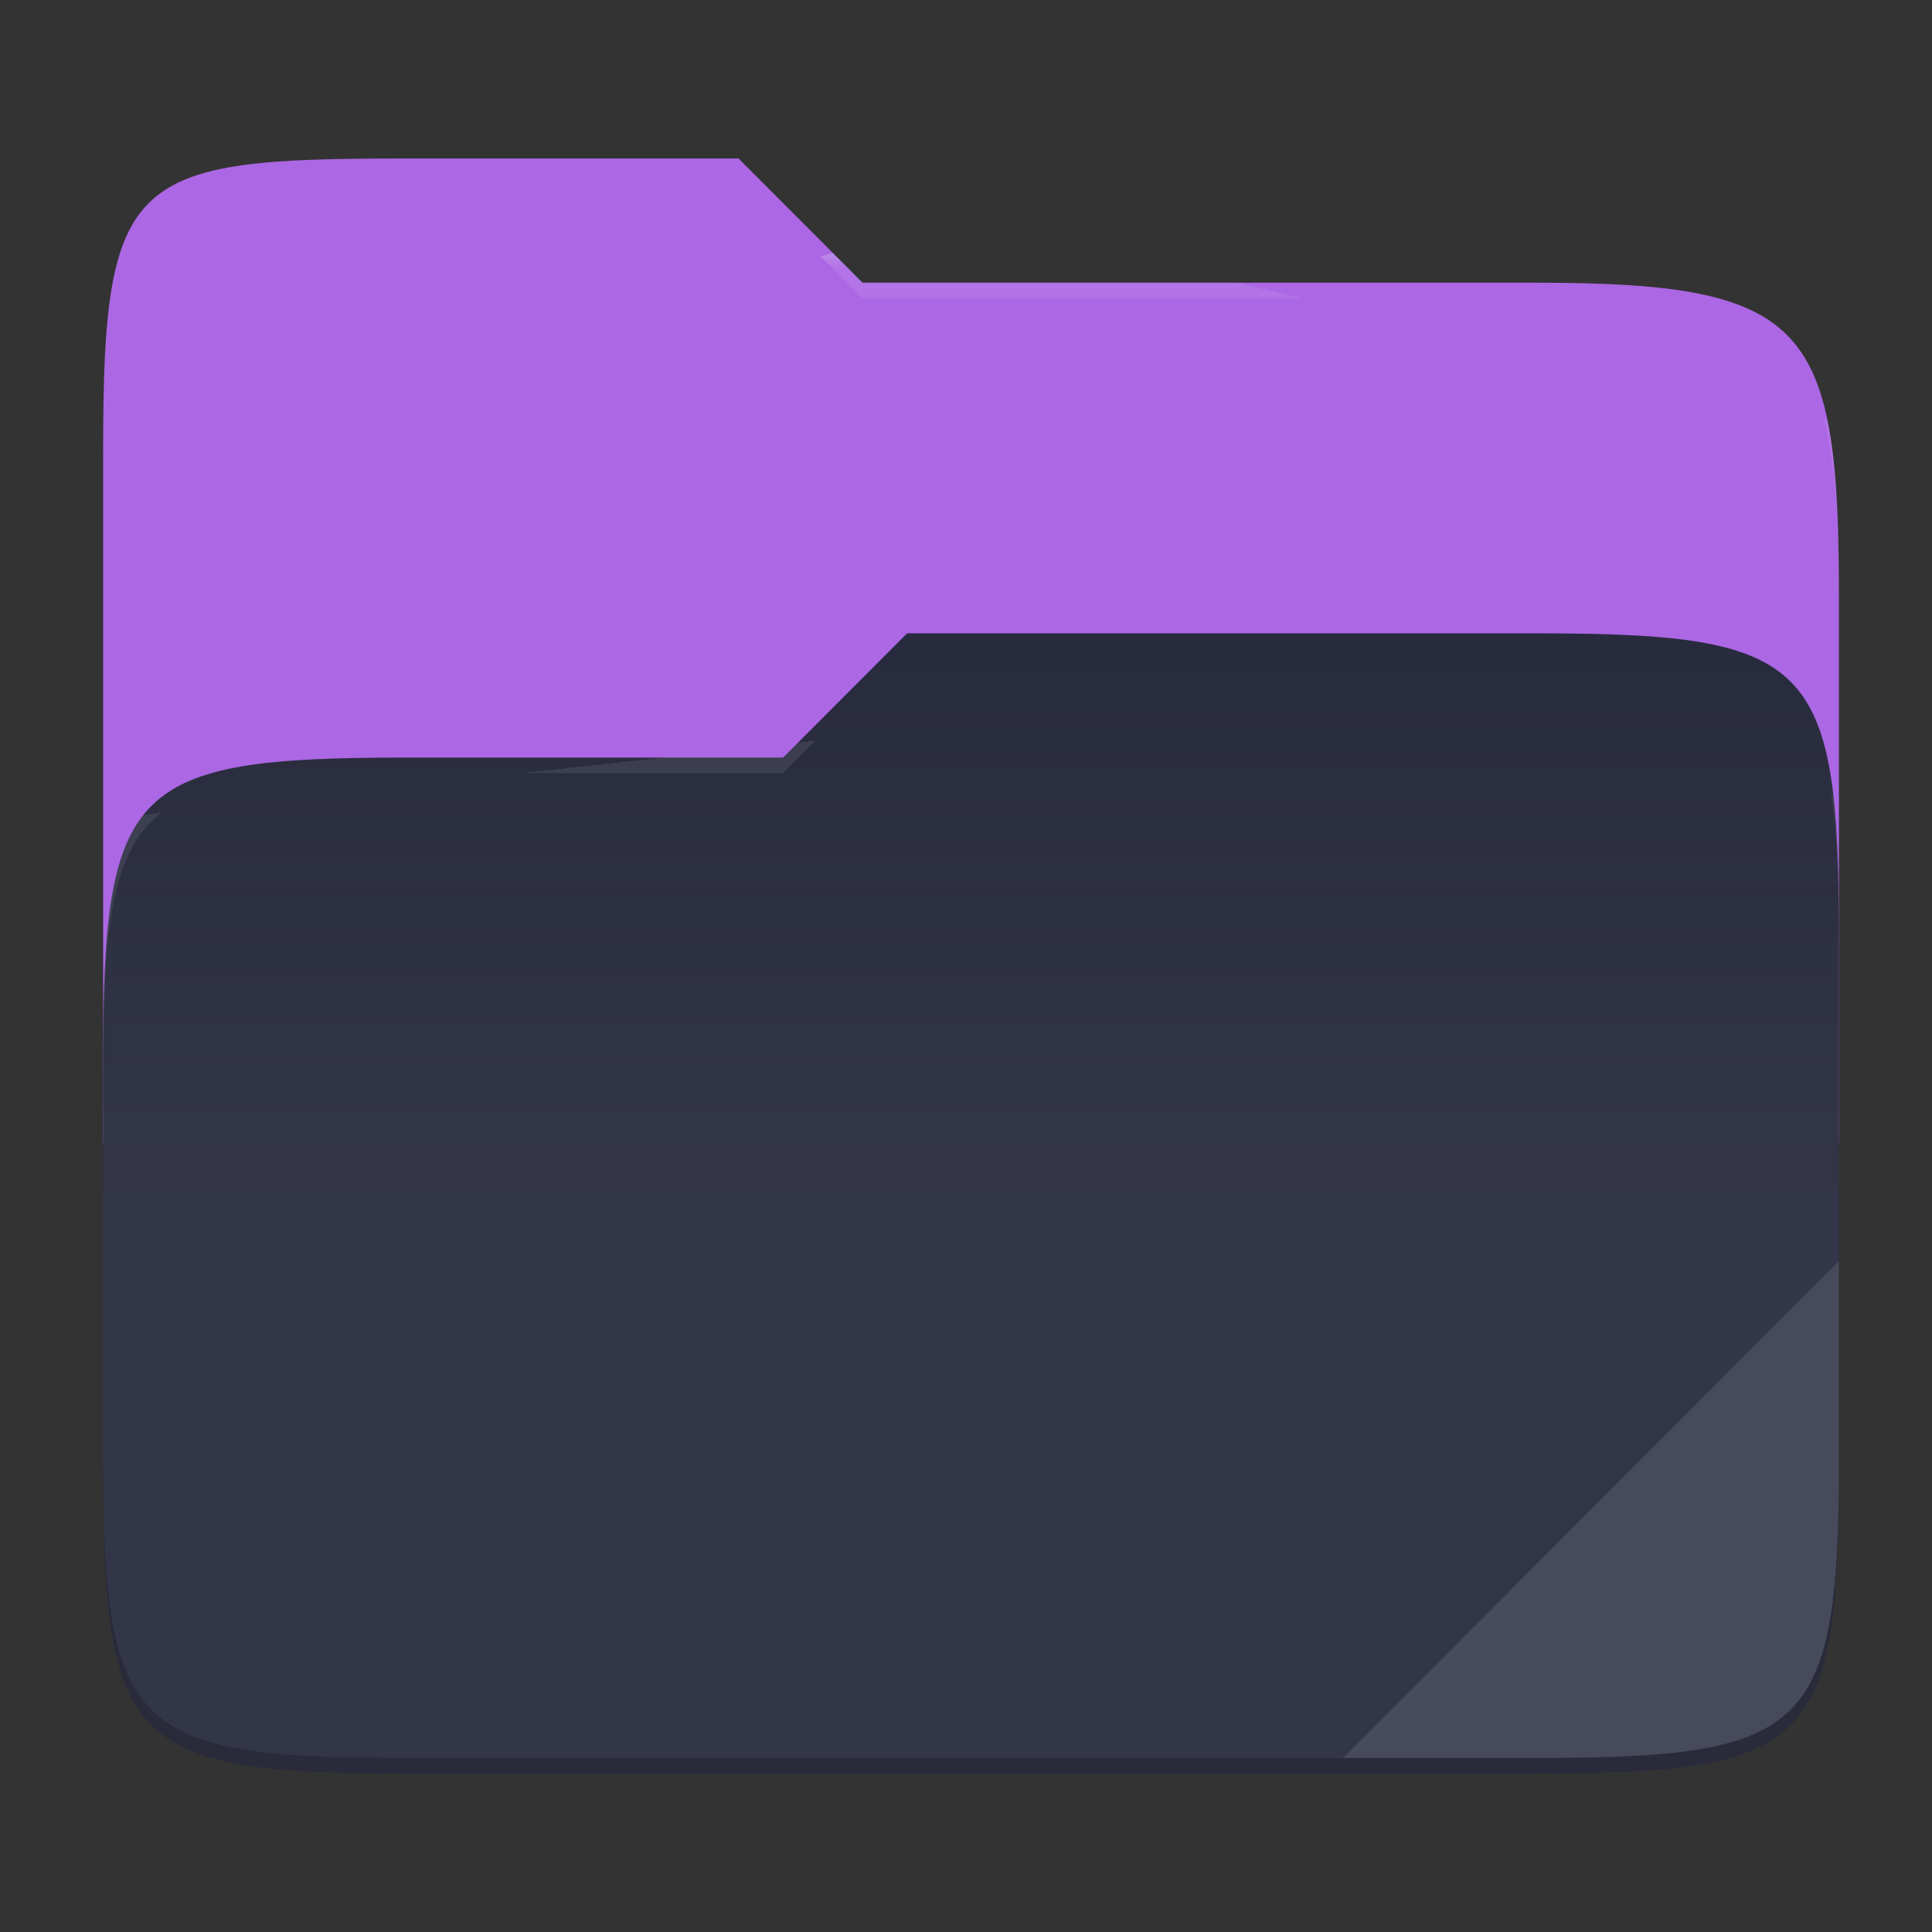 <?xml version="1.0" encoding="UTF-8" standalone="no"?>
<svg
   style="isolation:isolate"
   width="256"
   height="256"
   version="1.1"
   id="svg11"
   sodipodi:docname="folder-oomox-drag-accept.svg"
   inkscape:version="1.3 (0e150ed6c4, 2023-07-21)"
   xmlns:inkscape="http://www.inkscape.org/namespaces/inkscape"
   xmlns:sodipodi="http://sodipodi.sourceforge.net/DTD/sodipodi-0.dtd"
   xmlns="http://www.w3.org/2000/svg"
   xmlns:svg="http://www.w3.org/2000/svg">
  <rect width="100%" height="100%" fill="#333333" stroke="none"/>
  <sodipodi:namedview
     id="namedview11"
     pagecolor="#505050"
     bordercolor="#eeeeee"
     borderopacity="1"
     inkscape:showpageshadow="0"
     inkscape:pageopacity="0"
     inkscape:pagecheckerboard="0"
     inkscape:deskcolor="#505050"
     inkscape:zoom="3.1523438"
     inkscape:cx="128"
     inkscape:cy="128"
     inkscape:window-width="1920"
     inkscape:window-height="1013"
     inkscape:window-x="0"
     inkscape:window-y="30"
     inkscape:window-maximized="1"
     inkscape:current-layer="svg11" />
  <defs
     id="defs1">
    <clipPath
       id="a">
      <path
         d="M0 0h256v256H0z"
         id="path1" />
    </clipPath>
  </defs>
  <g
     clip-path="url(#a)"
     id="g11">
    <path
       fill="none"
       d="M0 0h256v256H0z"
       id="path2" />
    <path
       fill="#7DC4E4"
       d="M53.705 21c-36.315 0-40.038 2.055-40.038 38.371v92.167h230V79.563c0-36.316-3.724-42.102-40.039-42.102h-89.336L97.864 21H53.705z"
       id="path3"
       style="fill:#ab67e4;fill-opacity:1" />
    <path
       fill="#24273A"
       d="M53.705 100.384c-36.317 0-40.038 3.73-40.038 40.045v54.524c0 36.316 3.721 40.047 40.038 40.047h149.923c36.317 0 40.039-3.731 40.039-40.047v-70.984c0-36.316-3.722-40.047-40.039-40.047h-83.431l-16.438 16.462H53.705z"
       id="path4" />
    <linearGradient
       id="b"
       x2="0"
       y1=".5"
       y2="-.5"
       gradientTransform="matrix(230 0 0 151.078 13.667 83.922)"
       gradientUnits="userSpaceOnUse">
      <stop
         offset="0%"
         stop-color="#ffffff"
         stop-opacity=".07"
         id="stop4" />
      <stop
         offset="67.282%"
         stop-color="#fcefe8"
         stop-opacity="0"
         id="stop5" />
    </linearGradient>
    <path
       fill="url(#b)"
       d="M53.705 100.384c-36.317 0-40.038 3.73-40.038 40.045v54.524c0 36.316 3.721 40.047 40.038 40.047h149.923c36.317 0 40.039-3.731 40.039-40.047v-70.984c0-36.316-3.722-40.047-40.039-40.047h-83.431l-16.438 16.462H53.705z"
       id="path5" />
    <g
       opacity=".4"
       id="g7">
      <radialGradient
         id="c"
         cx=".5"
         cy=".5"
         r=".272"
         fx=".5"
         fy=".136"
         gradientTransform="matrix(230 0 0 60.62 13.667 21)"
         gradientUnits="userSpaceOnUse">
        <stop
           offset="0%"
           stop-color="#ffffff"
           id="stop6" />
        <stop
           offset="100%"
           stop-color="#ffffff"
           stop-opacity=".204"
           id="stop7" />
      </radialGradient>
      <path
         fill="url(#c)"
         d="M53.705 21c-36.315 0-40.038 2.055-40.038 38.371v2.059c0-36.316 3.723-38.373 40.038-38.373h44.159l16.428 16.461h89.336c36.315 0 40.039 5.786 40.039 42.102v-2.057c0-36.316-3.724-42.102-40.039-42.102h-89.336L97.864 21H53.705z"
         id="path7" />
    </g>
    <g
       opacity=".4"
       id="g9">
      <radialGradient
         id="d"
         cx=".5"
         cy=".5"
         r=".272"
         fx=".482"
         fy=".211"
         gradientTransform="matrix(230 0 0 58.565 13.667 83.922)"
         gradientUnits="userSpaceOnUse">
        <stop
           offset="0%"
           stop-color="#ffffff"
           id="stop8" />
        <stop
           offset="100%"
           stop-color="#ffffff"
           stop-opacity=".204"
           id="stop9" />
      </radialGradient>
      <path
         fill="url(#d)"
         d="M120.197 83.922l-16.438 16.462H53.705c-36.315 0-40.038 3.728-40.038 40.043v2.06c0-36.316 3.723-40.046 40.038-40.046h50.054l16.438-16.46h83.431c36.315 0 40.039 3.727 40.039 40.043v-2.057c0-36.316-3.724-40.045-40.039-40.045h-83.431z"
         id="path9" />
    </g>
    <path
       fill="#ffffff"
       opacity=".1"
       d="M243.667 167.096l-65.715 65.845h25.676c36.315 0 40.039-3.727 40.039-40.043v-25.802z"
       id="path10" />
    <path
       opacity=".2"
       d="M13.667 192.898v2.057c0 36.316 3.723 40.045 40.038 40.045h149.923c36.315 0 40.039-3.729 40.039-40.045v-2.057c0 36.316-3.724 40.043-40.039 40.043H53.705c-36.315 0-40.038-3.727-40.038-40.043z"
       id="path11" />
  </g>
</svg>
